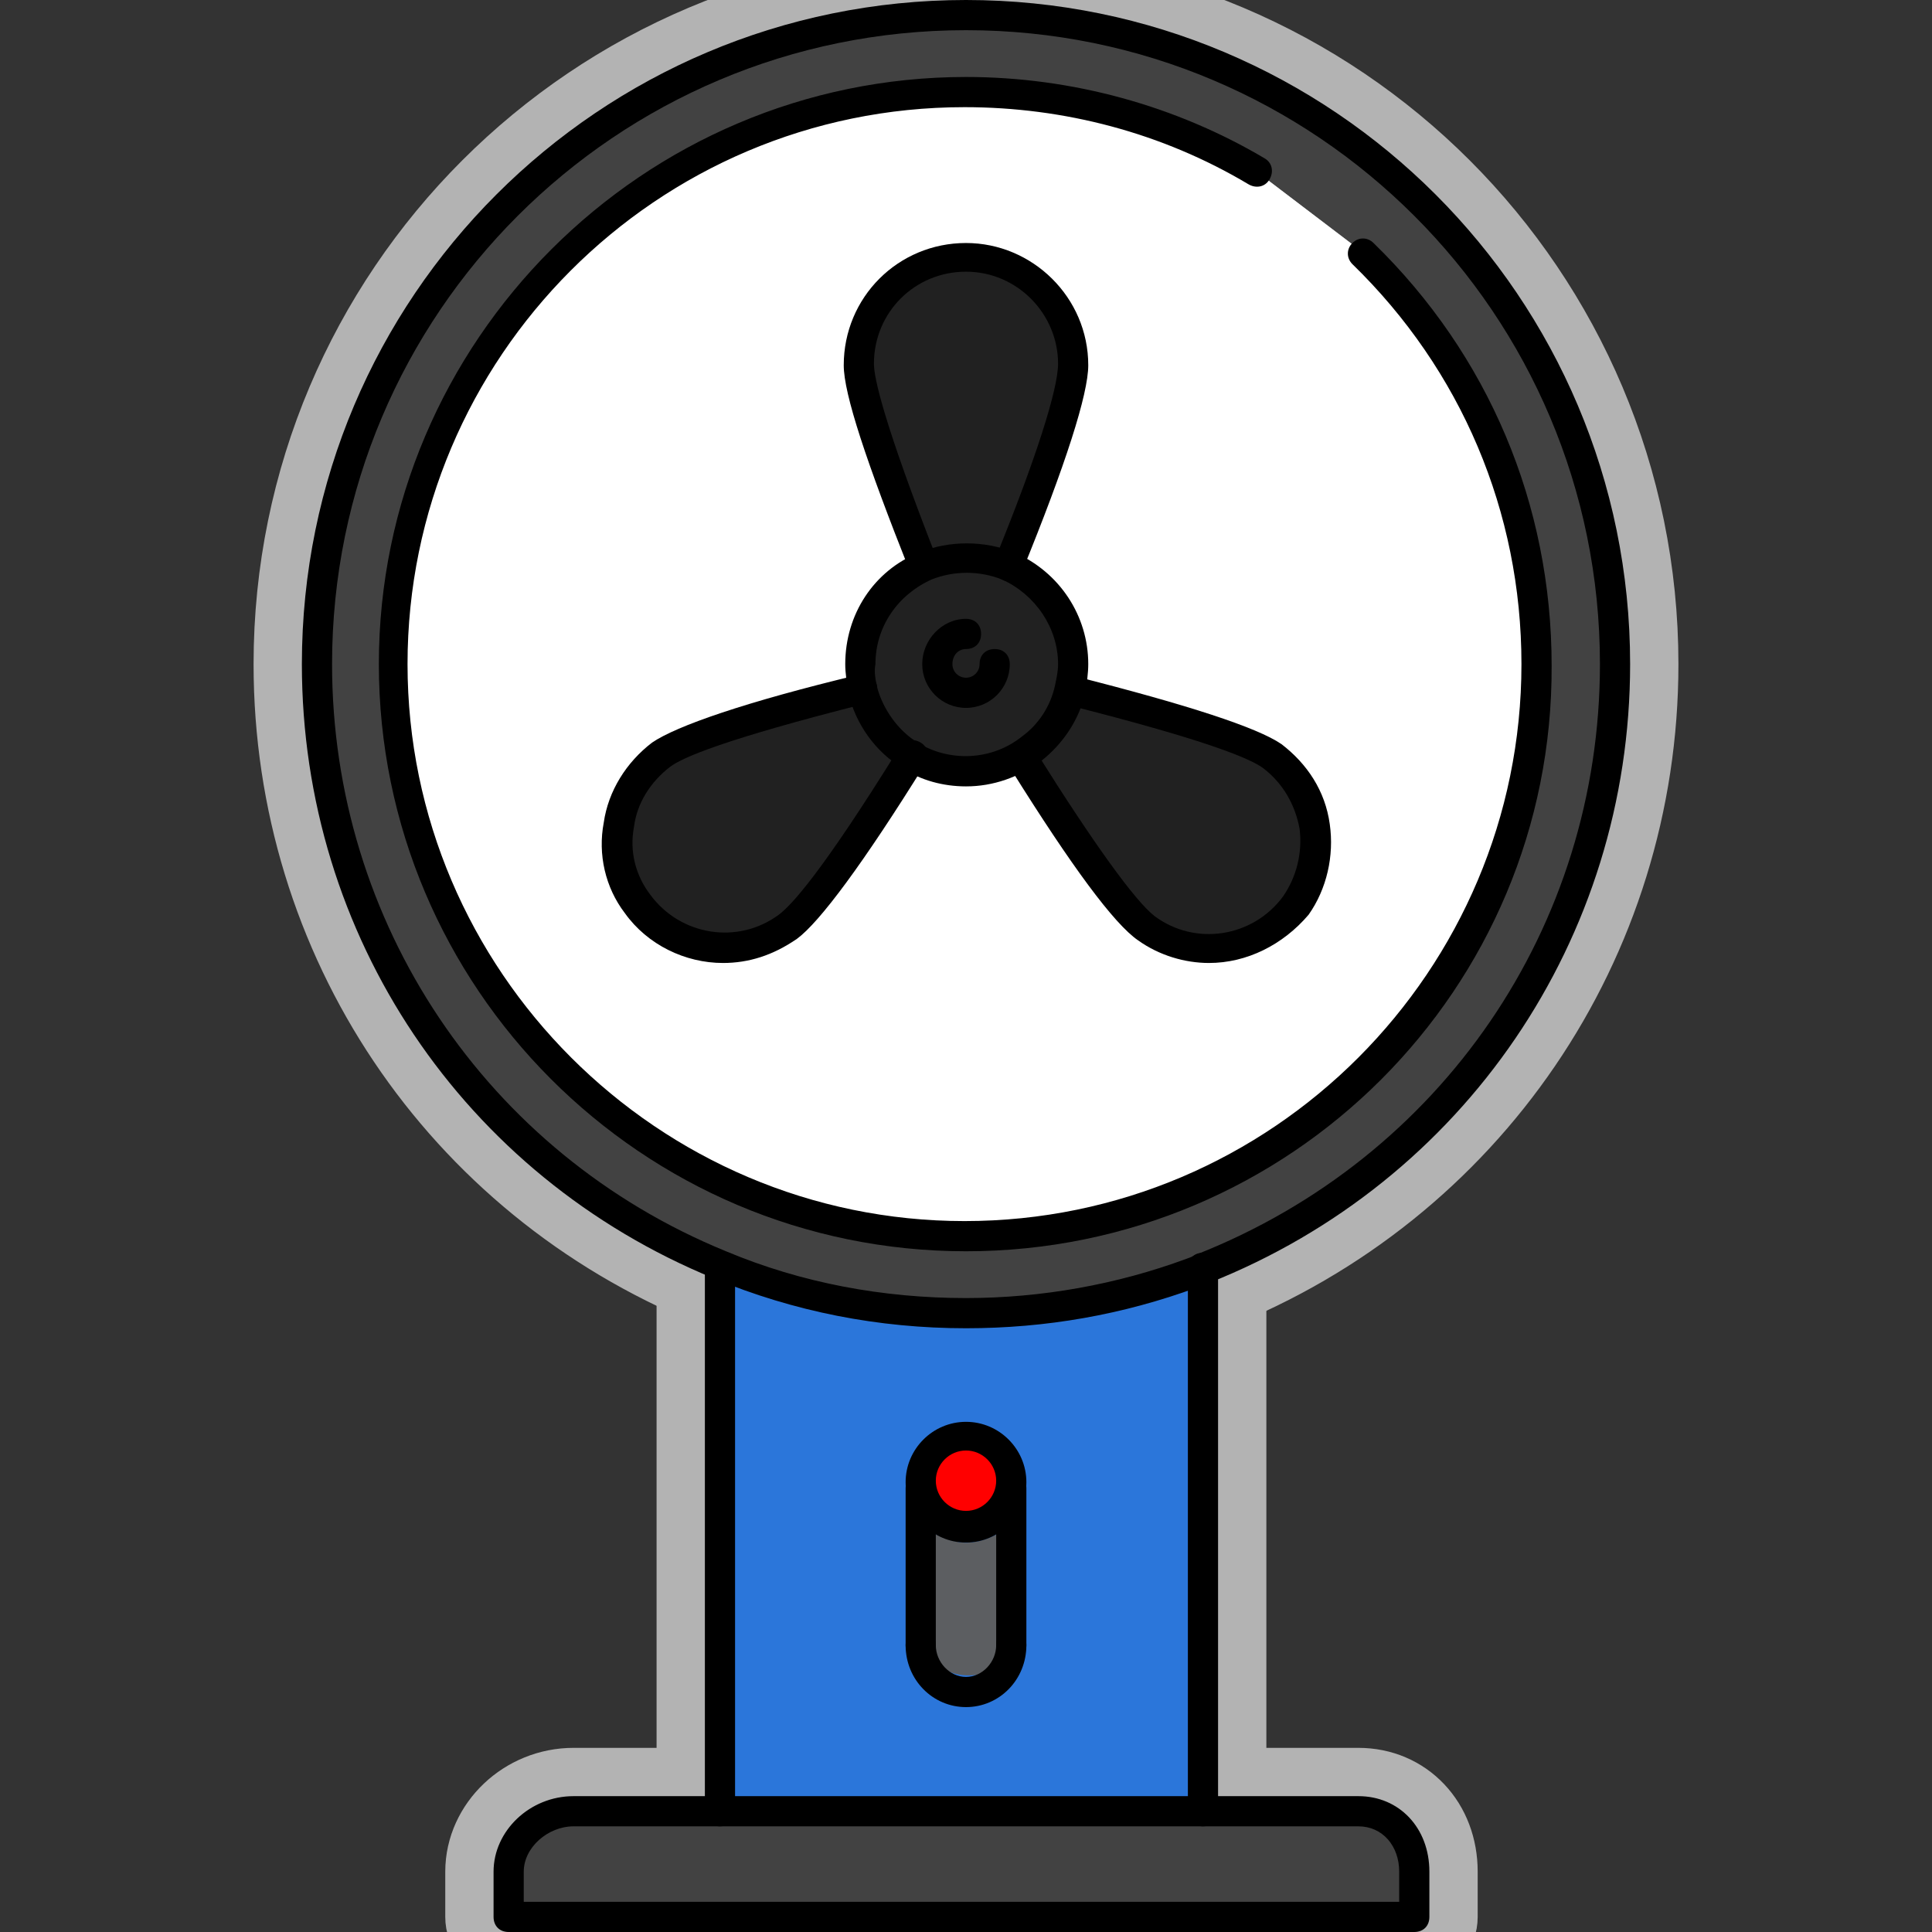 <!DOCTYPE svg PUBLIC "-//W3C//DTD SVG 1.1//EN" "http://www.w3.org/Graphics/SVG/1.1/DTD/svg11.dtd">
<!-- Uploaded to: SVG Repo, www.svgrepo.com, Transformed by: SVG Repo Mixer Tools -->
<svg height="800px" width="800px" version="1.1" id="Layer_1" xmlns="http://www.w3.org/2000/svg" xmlns:xlink="http://www.w3.org/1999/xlink" viewBox="0 0 512 512" xml:space="preserve" fill="#000000">
<rect x="0" y="0" width="512" height="512" fill="#333333" stroke="none"/>
<g id="SVGRepo_bgCarrier" stroke-width="0"/>
<g id="SVGRepo_tracerCarrier" stroke-linecap="round" stroke-linejoin="round" stroke="#b3b3b3" stroke-width="25.6"> <g> <path style="fill:#212121;" d="M241.2,200l-12.8-17.6l0,0c-0.4-2-0.8-4.4-0.8-6.4c0-11.6,7.2-21.6,17.2-26l0,0h22l0,0 c10,4.4,17.2,14.4,17.2,26c0,2.4-0.4,4.4-0.8,6.4l-10,15.6c-4.8,3.6-10.8,6-17.2,6C250.4,204.4,245.6,202.8,241.2,200z"/> <path style="fill:#212121;" d="M241.6,200.4c-11.2,18-26,40-33.2,45.2c-12.8,9.2-30.4,6.4-39.6-6.4c-9.2-12.8-6.4-30.4,6.4-39.6 c7.2-5.2,32.8-12.4,53.2-17.6l0,0C230.4,190,234.8,196.4,241.6,200.4L241.6,200.4z"/> </g> <g> <path style="fill:#424242;" d="M360,480c8.8,0,14.8,7.2,14.8,16v12h-240v-12c0-8.8,8.4-16,17.2-16h38.8H316h3.2H360z"/> <path style="fill:#424242;" d="M256,4C160.8,4,84,81.2,84,176c0,72,44,133.6,106.8,159.2c20,8.4,42,12.8,65.2,12.8 c21.2,0,41.2-3.6,60-10.8c1.2-0.4,2-0.8,3.2-1.2c64-25.2,109.2-87.2,109.2-160C428,81.2,350.8,4,256,4z M256,327.6 c-83.6,0-151.6-68-151.6-151.6c0-84,68-151.6,151.6-151.6c28.4,0,54.8,7.6,77.2,21.2l28.4,21.6c28.4,27.6,46,66,46,108.8 C407.6,260,339.6,327.6,256,327.6z"/> </g> <path style="fill:#212121;" d="M336.8,200c12.8,9.2,15.6,26.8,6.4,39.6c-9.2,12.8-26.8,15.6-39.6,6.4c-7.2-5.2-21.2-26.4-32.4-44.4 l2-3.2c5.2-4,8.8-9.2,10-15.6l0,0C304,187.6,329.6,194.8,336.8,200z"/> <path style="fill:#FFFFFF;" d="M256,24.4c28.4,0,54.8,7.6,77.2,21.2l28.4,21.6c28.4,27.6,46,66,46,108.8c0,84-68,151.6-151.6,151.6 s-151.6-68-151.6-151.6C104.4,92,172.4,24.4,256,24.4z M168.8,239.6c9.2,12.4,26.8,15.6,39.6,6.4c7.2-5.2,22-27.6,33.2-45.2v-0.4 c4.4,2.8,9.2,4,14.8,4c6.4,0,12.4-2,17.2-6l-2,3.2c11.2,17.6,25.2,39.2,32.4,44.4c12.4,9.2,30.4,6.4,39.6-6.4 c9.2-12.8,6.4-30.4-6.4-39.6c-7.2-5.2-32.8-12.4-53.2-17.6l0,0c0.4-2,0.8-4.4,0.8-6.4c0-11.6-7.2-21.6-17.2-26 c8-19.6,17.2-44.4,17.2-53.2c0-15.6-12.8-28.4-28.4-28.4c-15.6,0-28.4,12.8-28.4,28.4c0,8.8,9.2,33.6,17.2,53.2 c-10,4.4-17.2,14.4-17.2,26c0,2.4,0.4,4.4,0.8,6.4c-20.4,5.2-46,12-53.2,17.6C162.4,209.2,159.6,226.8,168.8,239.6z"/> <path style="fill:#212121;" d="M256,68.4c15.6,0,28.4,12.8,28.4,28.4c0,8.8-9.2,33.6-17.2,53.2c-3.6-1.6-7.2-2.4-11.2-2.4 s-7.6,0.8-11.2,2.4c-8-19.6-17.2-44.4-17.2-53.2C227.6,81.2,240.4,68.4,256,68.4z"/> <path style="fill:#ff0000;" d="M256,380.4c6.8,0,12.4,5.6,12.4,12c0,6.8-5.6,12-12.4,12c-6.8,0-12.4-5.6-12.4-12 C243.6,385.6,249.2,380.4,256,380.4z"/> <path style="fill:#5c5e61;" d="M246,404.8c0,0,5.6,3.2,10,2.8c6-0.4,10-2.8,10-2.8V436c0,0-0.8,9.6-10,9.6c-10,0-10-9.6-10-9.6 V404.8z"/> <path style="fill:#2b76da;" d="M190.8,335.2c20,8.4,42,12.8,65.2,12.8c21.2,0,41.2-3.6,60-10.8V480H190.8V336V335.2z M243.6,392.4 c0,6.8,5.6,12,12.4,12c6.8,0,12.4-5.6,12.4-12c0-6.8-5.6-12.4-12.4-12.4C249.2,380.4,243.6,385.6,243.6,392.4z M256.8,408.8 c-4.4,0.4-10-2.8-10-2.8v30c0,0,0,8,10,8c9.2,0,10-8,10-8v-31.2C266.8,404.8,262.8,408.4,256.8,408.8z"/> <path d="M256,352c-23.2,0-45.6-4.4-66.8-13.2C122.8,311.6,80,248,80,176C80,78.8,158.8,0,256,0s176,78.8,176,176 c0,72.8-44,137.2-111.6,164c-1.2,0.4-2,0.8-3.2,1.2C297.6,348.4,277.2,352,256,352z M256,8C163.2,8,88,83.2,88,176 c0,68.4,40.8,129.6,104.4,155.6l0,0C212.4,340,234,344,256,344c20,0,40-3.6,58.4-10.4c1.2-0.4,2-0.8,2.8-1.2 C382,306.8,424,245.6,424,176C424,83.2,348.8,8,256,8z"/> <path d="M256,331.6c-86,0-155.6-70-155.6-155.6S170.4,20.4,256,20.4c28,0,55.6,7.6,79.2,21.6c2,1.2,2.4,3.6,1.2,5.6 s-3.6,2.4-5.6,1.2C308,35.2,282,28.4,255.6,28.4C174,28.4,108,94.8,108,176s66.4,147.6,147.6,147.6c81.6,0,147.6-66.4,147.6-147.6 c0-40.4-16-78-44.8-106c-1.6-1.6-1.6-4,0-5.6s4-1.6,5.6,0c30.4,29.6,47.2,69.2,47.2,112C411.6,262,342,331.6,256,331.6z"/> <path d="M244.8,154c-1.6,0-3.2-0.8-3.6-2.4c-11.6-29.2-17.6-47.2-17.6-54.8c0-18,14.4-32.4,32.4-32.4c17.6,0,32.4,14.4,32.4,32.4 c0,7.6-6,26.4-17.6,54.8c-0.8,2-3.2,3.2-5.2,2c-2-0.8-3.2-3.2-2-5.2c10.8-26.4,16.8-45.2,16.8-52c0-13.2-10.8-24.4-24.4-24.4 s-24.4,10.8-24.4,24.4c0,3.6,2.4,15.2,16.8,52c0.8,2,0,4.4-2.4,5.2C246,154,245.6,154,244.8,154z"/> <path d="M320.4,255.2c-6.4,0-13.2-2-18.8-6c-6.4-4.4-17.6-19.6-33.6-45.2c-1.2-2-0.4-4.4,1.2-5.6c2-1.2,4.4-0.4,5.6,1.2 c14.8,23.6,26,39.2,31.2,43.2c10.8,8,26,5.6,34-5.2c3.6-5.2,5.2-11.6,4.4-18c-1.2-6.4-4.4-12-9.6-16c-3.2-2.4-14-7.2-52-16.8 c-2-0.4-3.6-2.8-2.8-4.8c0.4-2,2.8-3.6,4.8-2.8c30,7.6,48.4,13.6,54.8,18c6.8,5.2,11.6,12.4,12.8,21.2c1.2,8.4-0.8,17.2-5.6,24 C340,250.4,330.4,255.2,320.4,255.2z"/> <path d="M191.6,255.2c-10,0-20-4.8-26-13.2c-5.2-6.8-7.2-15.6-5.6-24c1.2-8.4,6-16,12.8-21.2c6.4-4.4,24.8-10.8,54.8-18 c2-0.4,4.4,0.8,4.8,2.8s-0.8,4.4-2.8,4.8c-38,9.6-48.8,14.4-52,16.8c-5.2,4-8.8,9.6-9.6,16c-1.2,6.4,0.4,12.8,4.4,18 c8,10.8,23.2,13.2,34,5.2c3.2-2.4,11.2-10.8,32-44.4c1.2-2,3.6-2.4,5.6-1.2c2,1.2,2.4,3.6,1.2,5.6c-16.4,26.4-28,42-34,46.4 C204.8,253.2,198.4,255.2,191.6,255.2z"/> <path d="M256,208.4c-6,0-12-1.6-16.8-4.8c-7.2-4.4-12.4-11.6-14.4-20c0,0,0,0,0-0.4c-0.4-2.4-0.8-4.8-0.8-7.2 c0-13.2,7.6-24.8,19.6-29.6c8-3.2,17.2-3.2,25.2,0l0,0c12,5.2,19.6,16.8,19.6,29.6c0,2.4-0.4,5.2-0.8,7.6c-1.6,7.2-6,13.6-11.6,18 C270,206,263.2,208.4,256,208.4z M232.4,182c1.6,6,5.6,11.6,10.8,14.8c8.4,5.2,19.6,4.8,27.6-1.6c4.4-3.2,7.6-8,8.8-13.6 c0.4-2,0.8-3.6,0.8-5.6c0-9.6-6-18.4-14.8-22.4l0,0c-6-2.4-12.8-2.4-18.8,0C238,157.6,232,166,232,176C231.6,178,232,180,232.4,182 C232.4,181.6,232.4,181.6,232.4,182z"/> <path d="M190.8,484c-2.4,0-4-1.6-4-4V336c0-2.4,1.6-4,4-4s4,1.6,4,4v144C194.8,482.4,193.2,484,190.8,484z"/> <path d="M318.8,484c-2.4,0-4-1.6-4-4V336c0-2.4,1.6-4,4-4s4,1.6,4,4v144C322.8,482.4,321.2,484,318.8,484z"/> <path d="M374.8,512h-240c-2.4,0-4-1.6-4-4v-12c0-10.8,9.6-20,21.2-20h208c10.8,0,18.8,8.4,18.8,20v12 C378.8,510.4,377.2,512,374.8,512z M138.8,504h232v-8c0-6.8-4.4-12-10.8-12H152c-6.8,0-13.2,5.6-13.2,12V504z"/> <path d="M256,452.4c-8.8,0-16-7.2-16-16.4c0-2.4,1.6-4,4-4s4,1.6,4,4c0,4.4,3.6,8.4,8,8.4s8-4,8-8.4c0-2.4,1.6-4,4-4s4,1.6,4,4 C272,445.2,264.8,452.4,256,452.4z"/> <path d="M256,408.8c-8.8,0-16-7.2-16-16s7.2-16,16-16s16,7.2,16,16C272,401.6,264.8,408.8,256,408.8z M256,384.4c-4.4,0-8,3.6-8,8 s3.6,8,8,8s8-3.6,8-8S260.4,384.4,256,384.4z"/> <path d="M244,440c-2.4,0-4-1.6-4-4v-41.6c0-2.4,1.6-4,4-4s4,1.6,4,4V436C248,438.4,246,440,244,440z"/> <path d="M268,440c-2.4,0-4-1.6-4-4v-41.6c0-2.4,1.6-4,4-4s4,1.6,4,4V436C272,438.4,270.4,440,268,440z"/> <path d="M256,187.6c-6.4,0-11.6-5.2-11.6-11.6s5.2-12,11.6-12c2.4,0,4,1.6,4,4s-1.6,4-4,4c-2,0-3.6,1.6-3.6,4c0,2,1.6,3.6,3.6,3.6 s3.6-1.6,3.6-3.6c0-2.4,1.6-4,4-4s4,1.6,4,4C267.6,182.4,262.4,187.6,256,187.6z"/> </g>
<g id="SVGRepo_iconCarrier"> <g> <path style="fill:#212121;" d="M241.2,200l-12.8-17.6l0,0c-0.4-2-0.8-4.4-0.8-6.4c0-11.6,7.2-21.6,17.2-26l0,0h22l0,0 c10,4.4,17.2,14.4,17.2,26c0,2.4-0.4,4.4-0.8,6.4l-10,15.6c-4.8,3.6-10.8,6-17.2,6C250.4,204.4,245.6,202.8,241.2,200z"/> <path style="fill:#212121;" d="M241.6,200.4c-11.2,18-26,40-33.2,45.2c-12.8,9.2-30.4,6.4-39.6-6.4c-9.2-12.8-6.4-30.4,6.4-39.6 c7.2-5.2,32.8-12.4,53.2-17.6l0,0C230.4,190,234.8,196.4,241.6,200.4L241.6,200.4z"/> </g> <g> <path style="fill:#424242;" d="M360,480c8.8,0,14.8,7.2,14.8,16v12h-240v-12c0-8.8,8.4-16,17.2-16h38.8H316h3.2H360z"/> <path style="fill:#424242;" d="M256,4C160.8,4,84,81.2,84,176c0,72,44,133.6,106.8,159.2c20,8.4,42,12.8,65.2,12.8 c21.2,0,41.2-3.6,60-10.8c1.2-0.4,2-0.8,3.2-1.2c64-25.2,109.2-87.2,109.2-160C428,81.2,350.8,4,256,4z M256,327.6 c-83.6,0-151.6-68-151.6-151.6c0-84,68-151.6,151.6-151.6c28.4,0,54.8,7.6,77.2,21.2l28.4,21.6c28.4,27.6,46,66,46,108.8 C407.6,260,339.6,327.6,256,327.6z"/> </g> <path style="fill:#212121;" d="M336.8,200c12.8,9.2,15.6,26.8,6.4,39.6c-9.2,12.8-26.8,15.6-39.6,6.4c-7.2-5.2-21.2-26.4-32.4-44.4 l2-3.2c5.2-4,8.8-9.2,10-15.6l0,0C304,187.6,329.6,194.8,336.8,200z"/> <path style="fill:#FFFFFF;" d="M256,24.4c28.4,0,54.8,7.6,77.2,21.2l28.4,21.6c28.4,27.6,46,66,46,108.8c0,84-68,151.6-151.6,151.6 s-151.6-68-151.6-151.6C104.4,92,172.4,24.4,256,24.4z M168.8,239.6c9.2,12.4,26.8,15.6,39.6,6.4c7.2-5.2,22-27.6,33.2-45.2v-0.4 c4.4,2.8,9.2,4,14.8,4c6.4,0,12.4-2,17.2-6l-2,3.2c11.2,17.6,25.2,39.2,32.4,44.4c12.4,9.2,30.4,6.4,39.6-6.4 c9.2-12.8,6.4-30.4-6.4-39.6c-7.2-5.2-32.8-12.4-53.2-17.6l0,0c0.4-2,0.8-4.4,0.8-6.4c0-11.6-7.2-21.6-17.2-26 c8-19.6,17.2-44.4,17.2-53.2c0-15.6-12.8-28.4-28.4-28.4c-15.6,0-28.4,12.8-28.4,28.4c0,8.8,9.2,33.6,17.2,53.2 c-10,4.4-17.2,14.4-17.2,26c0,2.4,0.4,4.4,0.8,6.4c-20.4,5.2-46,12-53.2,17.6C162.4,209.2,159.6,226.8,168.8,239.6z"/> <path style="fill:#212121;" d="M256,68.4c15.6,0,28.4,12.8,28.4,28.4c0,8.8-9.2,33.6-17.2,53.2c-3.6-1.6-7.2-2.4-11.2-2.4 s-7.6,0.8-11.2,2.4c-8-19.6-17.2-44.4-17.2-53.2C227.6,81.2,240.4,68.4,256,68.4z"/> <path style="fill:#ff0000;" d="M256,380.4c6.8,0,12.4,5.6,12.4,12c0,6.8-5.6,12-12.4,12c-6.8,0-12.4-5.6-12.4-12 C243.6,385.6,249.2,380.4,256,380.4z"/> <path style="fill:#5c5e61;" d="M246,404.8c0,0,5.6,3.2,10,2.8c6-0.4,10-2.8,10-2.8V436c0,0-0.8,9.6-10,9.6c-10,0-10-9.6-10-9.6 V404.8z"/> <path style="fill:#2b76da;" d="M190.8,335.2c20,8.4,42,12.8,65.2,12.8c21.2,0,41.2-3.6,60-10.8V480H190.8V336V335.2z M243.6,392.4 c0,6.8,5.6,12,12.4,12c6.8,0,12.4-5.6,12.4-12c0-6.8-5.6-12.4-12.4-12.4C249.2,380.4,243.6,385.6,243.6,392.4z M256.8,408.8 c-4.4,0.4-10-2.8-10-2.8v30c0,0,0,8,10,8c9.2,0,10-8,10-8v-31.2C266.8,404.8,262.8,408.4,256.8,408.8z"/> <path d="M256,352c-23.2,0-45.6-4.4-66.8-13.2C122.8,311.6,80,248,80,176C80,78.8,158.8,0,256,0s176,78.8,176,176 c0,72.8-44,137.2-111.6,164c-1.2,0.4-2,0.8-3.2,1.2C297.6,348.4,277.2,352,256,352z M256,8C163.2,8,88,83.2,88,176 c0,68.4,40.8,129.6,104.4,155.6l0,0C212.4,340,234,344,256,344c20,0,40-3.6,58.4-10.4c1.2-0.4,2-0.8,2.8-1.2 C382,306.8,424,245.6,424,176C424,83.2,348.8,8,256,8z"/> <path d="M256,331.6c-86,0-155.6-70-155.6-155.6S170.4,20.4,256,20.4c28,0,55.6,7.6,79.2,21.6c2,1.2,2.4,3.6,1.2,5.6 s-3.6,2.4-5.6,1.2C308,35.2,282,28.4,255.6,28.4C174,28.4,108,94.8,108,176s66.4,147.6,147.6,147.6c81.6,0,147.6-66.4,147.6-147.6 c0-40.4-16-78-44.8-106c-1.6-1.6-1.6-4,0-5.6s4-1.6,5.6,0c30.4,29.6,47.2,69.2,47.2,112C411.6,262,342,331.6,256,331.6z"/> <path d="M244.8,154c-1.6,0-3.2-0.8-3.6-2.4c-11.6-29.2-17.6-47.2-17.6-54.8c0-18,14.4-32.4,32.4-32.4c17.6,0,32.4,14.4,32.4,32.4 c0,7.6-6,26.4-17.6,54.8c-0.8,2-3.2,3.2-5.2,2c-2-0.8-3.2-3.2-2-5.2c10.8-26.4,16.8-45.2,16.8-52c0-13.2-10.8-24.4-24.4-24.4 s-24.4,10.8-24.4,24.4c0,3.6,2.4,15.2,16.8,52c0.8,2,0,4.4-2.4,5.2C246,154,245.6,154,244.8,154z"/> <path d="M320.4,255.2c-6.4,0-13.2-2-18.8-6c-6.4-4.4-17.6-19.6-33.6-45.2c-1.2-2-0.4-4.4,1.2-5.6c2-1.2,4.4-0.4,5.6,1.2 c14.8,23.6,26,39.2,31.2,43.2c10.8,8,26,5.6,34-5.2c3.6-5.2,5.2-11.6,4.4-18c-1.2-6.4-4.4-12-9.6-16c-3.2-2.4-14-7.2-52-16.8 c-2-0.4-3.6-2.8-2.8-4.8c0.4-2,2.8-3.6,4.8-2.8c30,7.6,48.4,13.6,54.8,18c6.8,5.2,11.6,12.4,12.8,21.2c1.2,8.4-0.8,17.2-5.6,24 C340,250.4,330.4,255.2,320.4,255.2z"/> <path d="M191.6,255.2c-10,0-20-4.8-26-13.2c-5.2-6.8-7.2-15.6-5.6-24c1.2-8.4,6-16,12.8-21.2c6.4-4.4,24.8-10.8,54.8-18 c2-0.4,4.4,0.8,4.8,2.8s-0.8,4.4-2.8,4.8c-38,9.6-48.8,14.4-52,16.8c-5.2,4-8.8,9.6-9.6,16c-1.2,6.4,0.4,12.8,4.4,18 c8,10.8,23.2,13.2,34,5.2c3.2-2.4,11.2-10.8,32-44.4c1.2-2,3.6-2.4,5.6-1.2c2,1.2,2.4,3.6,1.2,5.6c-16.4,26.4-28,42-34,46.4 C204.8,253.2,198.4,255.2,191.6,255.2z"/> <path d="M256,208.4c-6,0-12-1.6-16.8-4.8c-7.2-4.4-12.4-11.6-14.4-20c0,0,0,0,0-0.4c-0.4-2.4-0.8-4.8-0.8-7.2 c0-13.2,7.6-24.8,19.6-29.6c8-3.2,17.2-3.2,25.2,0l0,0c12,5.2,19.6,16.8,19.6,29.6c0,2.4-0.4,5.2-0.8,7.6c-1.6,7.2-6,13.6-11.6,18 C270,206,263.2,208.4,256,208.4z M232.4,182c1.6,6,5.6,11.6,10.8,14.8c8.4,5.2,19.6,4.8,27.6-1.6c4.4-3.2,7.6-8,8.8-13.6 c0.4-2,0.8-3.6,0.8-5.6c0-9.6-6-18.4-14.8-22.4l0,0c-6-2.4-12.8-2.4-18.8,0C238,157.6,232,166,232,176C231.6,178,232,180,232.4,182 C232.4,181.6,232.4,181.6,232.4,182z"/> <path d="M190.8,484c-2.4,0-4-1.6-4-4V336c0-2.4,1.6-4,4-4s4,1.6,4,4v144C194.8,482.4,193.2,484,190.8,484z"/> <path d="M318.8,484c-2.4,0-4-1.6-4-4V336c0-2.4,1.6-4,4-4s4,1.6,4,4v144C322.8,482.4,321.2,484,318.8,484z"/> <path d="M374.8,512h-240c-2.4,0-4-1.6-4-4v-12c0-10.8,9.6-20,21.2-20h208c10.8,0,18.8,8.4,18.8,20v12 C378.8,510.4,377.2,512,374.8,512z M138.8,504h232v-8c0-6.8-4.4-12-10.8-12H152c-6.8,0-13.2,5.6-13.2,12V504z"/> <path d="M256,452.4c-8.8,0-16-7.2-16-16.4c0-2.4,1.6-4,4-4s4,1.6,4,4c0,4.4,3.6,8.4,8,8.4s8-4,8-8.4c0-2.4,1.6-4,4-4s4,1.6,4,4 C272,445.2,264.8,452.4,256,452.4z"/> <path d="M256,408.8c-8.8,0-16-7.2-16-16s7.2-16,16-16s16,7.2,16,16C272,401.6,264.8,408.8,256,408.8z M256,384.4c-4.4,0-8,3.6-8,8 s3.6,8,8,8s8-3.6,8-8S260.4,384.4,256,384.4z"/> <path d="M244,440c-2.4,0-4-1.6-4-4v-41.6c0-2.4,1.6-4,4-4s4,1.6,4,4V436C248,438.4,246,440,244,440z"/> <path d="M268,440c-2.4,0-4-1.6-4-4v-41.6c0-2.4,1.6-4,4-4s4,1.6,4,4V436C272,438.4,270.4,440,268,440z"/> <path d="M256,187.6c-6.4,0-11.6-5.2-11.6-11.6s5.2-12,11.6-12c2.4,0,4,1.6,4,4s-1.6,4-4,4c-2,0-3.6,1.6-3.6,4c0,2,1.6,3.6,3.6,3.6 s3.6-1.6,3.6-3.6c0-2.4,1.6-4,4-4s4,1.6,4,4C267.6,182.4,262.4,187.6,256,187.6z"/> </g>
</svg>
